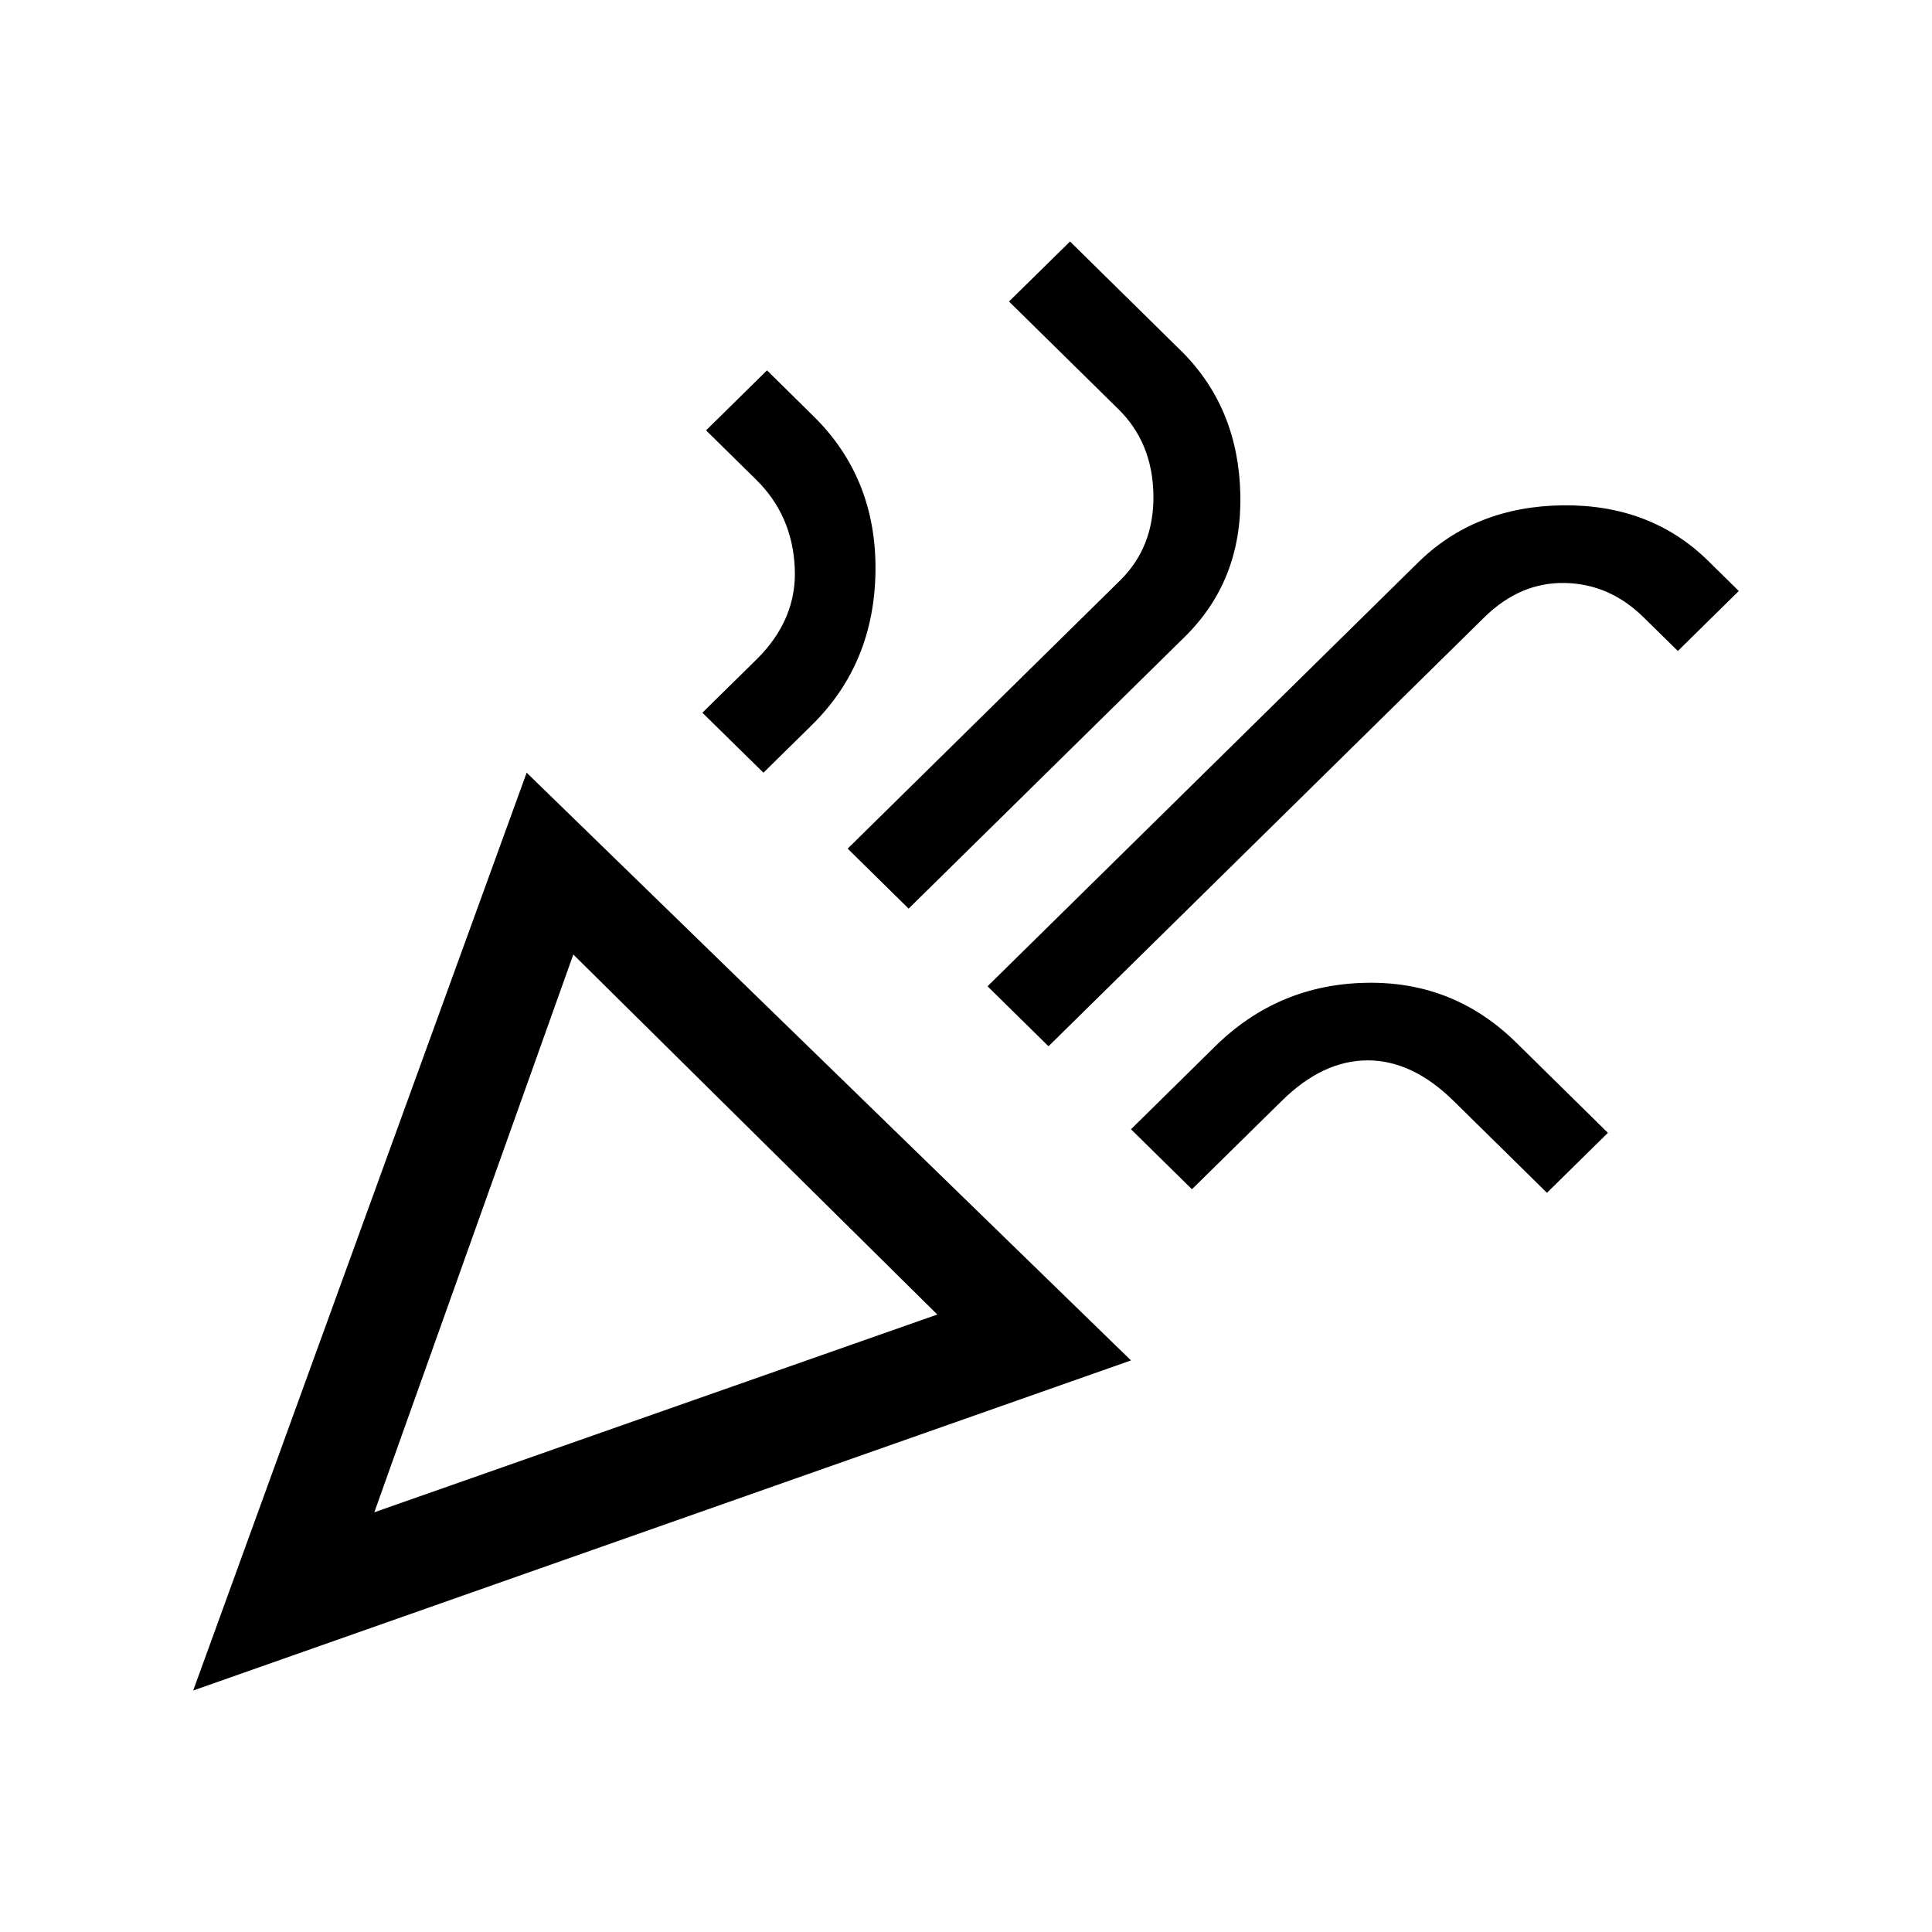 <svg width="20" height="20" viewBox="0 0 20 20"  xmlns="http://www.w3.org/2000/svg">
<path d="M2 17.5L5.452 7.999L11.708 14.083L2 17.5ZM3.875 15.655L9.703 13.608L5.935 9.881L3.875 15.655ZM10.854 10.831L10.223 10.21L14.678 5.825C15.073 5.435 15.575 5.238 16.181 5.231C16.787 5.225 17.288 5.417 17.684 5.807L18 6.118L17.369 6.739L17.016 6.392C16.781 6.16 16.509 6.041 16.2 6.035C15.89 6.029 15.612 6.148 15.364 6.392L10.854 10.831ZM7.903 7.999L7.271 7.378L7.828 6.83C8.113 6.55 8.246 6.23 8.227 5.871C8.209 5.512 8.076 5.21 7.828 4.966L7.309 4.455L7.94 3.834L8.422 4.309C8.855 4.735 9.069 5.268 9.063 5.907C9.056 6.547 8.837 7.08 8.404 7.506L7.903 7.999ZM9.406 9.406L8.775 8.785L11.596 6.008C11.831 5.776 11.946 5.481 11.94 5.122C11.934 4.762 11.813 4.467 11.578 4.236L10.445 3.121L11.077 2.5L12.246 3.651C12.63 4.041 12.828 4.531 12.84 5.122C12.852 5.713 12.661 6.203 12.264 6.593L9.406 9.406ZM12.339 12.311L11.708 11.69L12.58 10.831C13.013 10.405 13.533 10.186 14.139 10.174C14.746 10.161 15.265 10.368 15.698 10.795L16.645 11.727L16.014 12.348L15.049 11.398C14.764 11.117 14.467 10.977 14.158 10.977C13.848 10.977 13.551 11.117 13.267 11.398L12.339 12.311Z" />
</svg>

